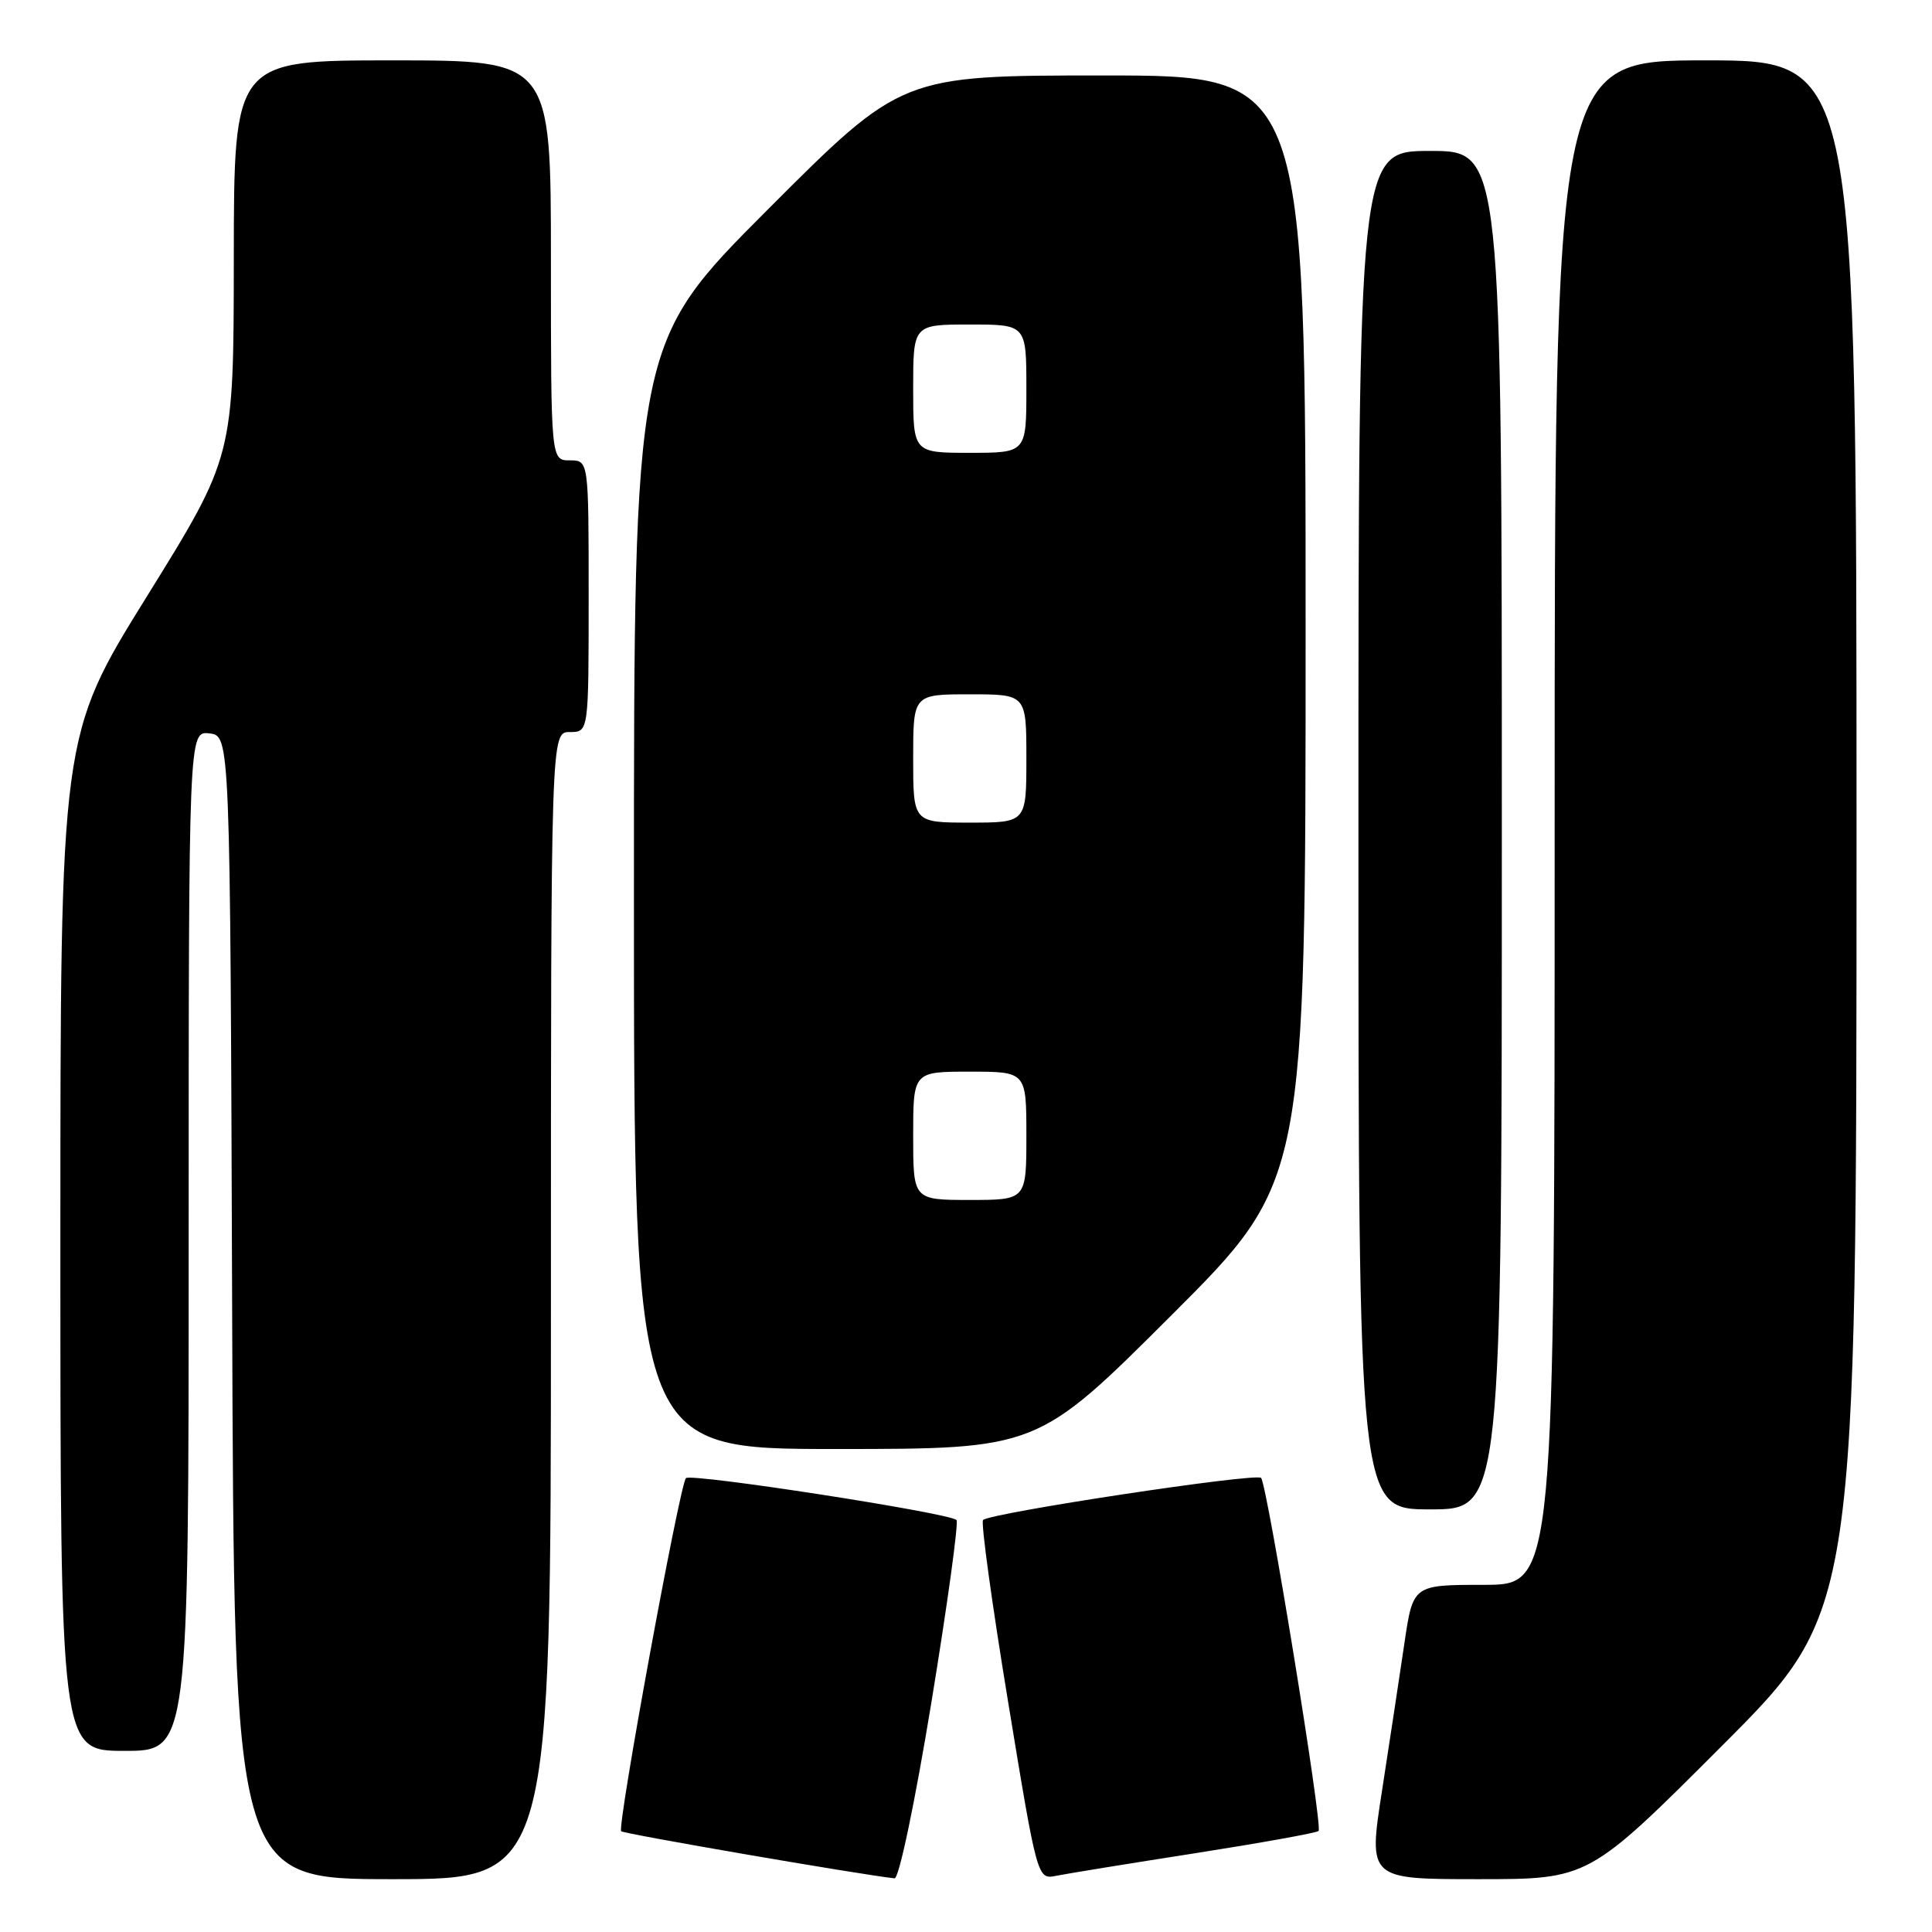 <?xml version="1.0" encoding="UTF-8" standalone="no"?>
<!DOCTYPE svg PUBLIC "-//W3C//DTD SVG 1.1//EN" "http://www.w3.org/Graphics/SVG/1.1/DTD/svg11.dtd" >
<svg xmlns="http://www.w3.org/2000/svg" xmlns:xlink="http://www.w3.org/1999/xlink" version="1.1" viewBox="0 0 256 256">
 <g >
 <path fill="currentColor"
d=" M 73.00 173.00 C 73.00 97.00 73.00 97.00 75.50 97.00 C 78.00 97.00 78.00 97.00 78.00 79.00 C 78.00 61.00 78.00 61.00 75.50 61.00 C 73.00 61.00 73.00 61.00 73.00 34.50 C 73.00 8.00 73.00 8.00 52.00 8.00 C 31.00 8.00 31.00 8.00 30.98 34.25 C 30.96 60.50 30.96 60.50 19.48 79.00 C 8.00 97.49 8.00 97.49 8.00 164.75 C 8.00 232.00 8.00 232.00 16.50 232.00 C 25.00 232.00 25.00 232.00 25.00 164.43 C 25.00 96.87 25.00 96.87 27.75 97.18 C 30.50 97.50 30.50 97.50 30.76 173.25 C 31.01 249.00 31.01 249.00 52.01 249.00 C 73.00 249.00 73.00 249.00 73.00 173.00 Z  M 123.43 225.48 C 125.55 212.54 127.04 201.71 126.74 201.41 C 125.80 200.47 91.54 195.17 90.89 195.86 C 90.06 196.74 81.74 242.08 82.31 242.65 C 82.67 243.00 113.89 248.38 118.53 248.89 C 119.12 248.95 121.23 238.88 123.43 225.48 Z  M 158.38 245.56 C 167.11 244.19 174.47 242.87 174.72 242.61 C 175.30 242.03 167.92 196.75 167.10 195.83 C 166.46 195.13 131.20 200.47 130.26 201.41 C 129.95 201.71 131.45 212.56 133.58 225.51 C 137.45 249.06 137.45 249.06 139.97 248.55 C 141.36 248.27 149.65 246.92 158.38 245.56 Z  M 228.26 231.24 C 246.00 213.48 246.00 213.48 246.00 110.74 C 246.00 8.00 246.00 8.00 226.00 8.00 C 206.00 8.00 206.00 8.00 206.00 109.00 C 206.00 210.00 206.00 210.00 196.62 210.00 C 187.23 210.00 187.23 210.00 186.09 217.75 C 185.46 222.01 184.13 230.79 183.13 237.25 C 181.30 249.00 181.30 249.00 195.91 249.00 C 210.52 249.00 210.52 249.00 228.26 231.24 Z  M 199.00 110.00 C 199.00 20.00 199.00 20.00 189.50 20.00 C 180.00 20.00 180.00 20.00 180.00 110.00 C 180.00 200.00 180.00 200.00 189.50 200.00 C 199.00 200.00 199.00 200.00 199.00 110.00 Z  M 155.24 174.26 C 173.00 156.52 173.00 156.52 173.00 83.26 C 173.00 10.00 173.00 10.00 146.24 10.00 C 119.48 10.00 119.48 10.00 101.74 27.76 C 84.00 45.52 84.00 45.52 84.00 118.76 C 84.00 192.00 84.00 192.00 110.74 192.00 C 137.48 192.00 137.48 192.00 155.24 174.26 Z  M 121.00 150.50 C 121.00 142.00 121.00 142.00 128.50 142.00 C 136.00 142.00 136.00 142.00 136.00 150.50 C 136.00 159.00 136.00 159.00 128.50 159.00 C 121.00 159.00 121.00 159.00 121.00 150.50 Z  M 121.00 100.50 C 121.00 92.00 121.00 92.00 128.50 92.00 C 136.00 92.00 136.00 92.00 136.00 100.50 C 136.00 109.00 136.00 109.00 128.50 109.00 C 121.00 109.00 121.00 109.00 121.00 100.50 Z  M 121.00 51.50 C 121.00 43.00 121.00 43.00 128.50 43.00 C 136.00 43.00 136.00 43.00 136.00 51.50 C 136.00 60.00 136.00 60.00 128.50 60.00 C 121.00 60.00 121.00 60.00 121.00 51.50 Z "/>
</g>
</svg>